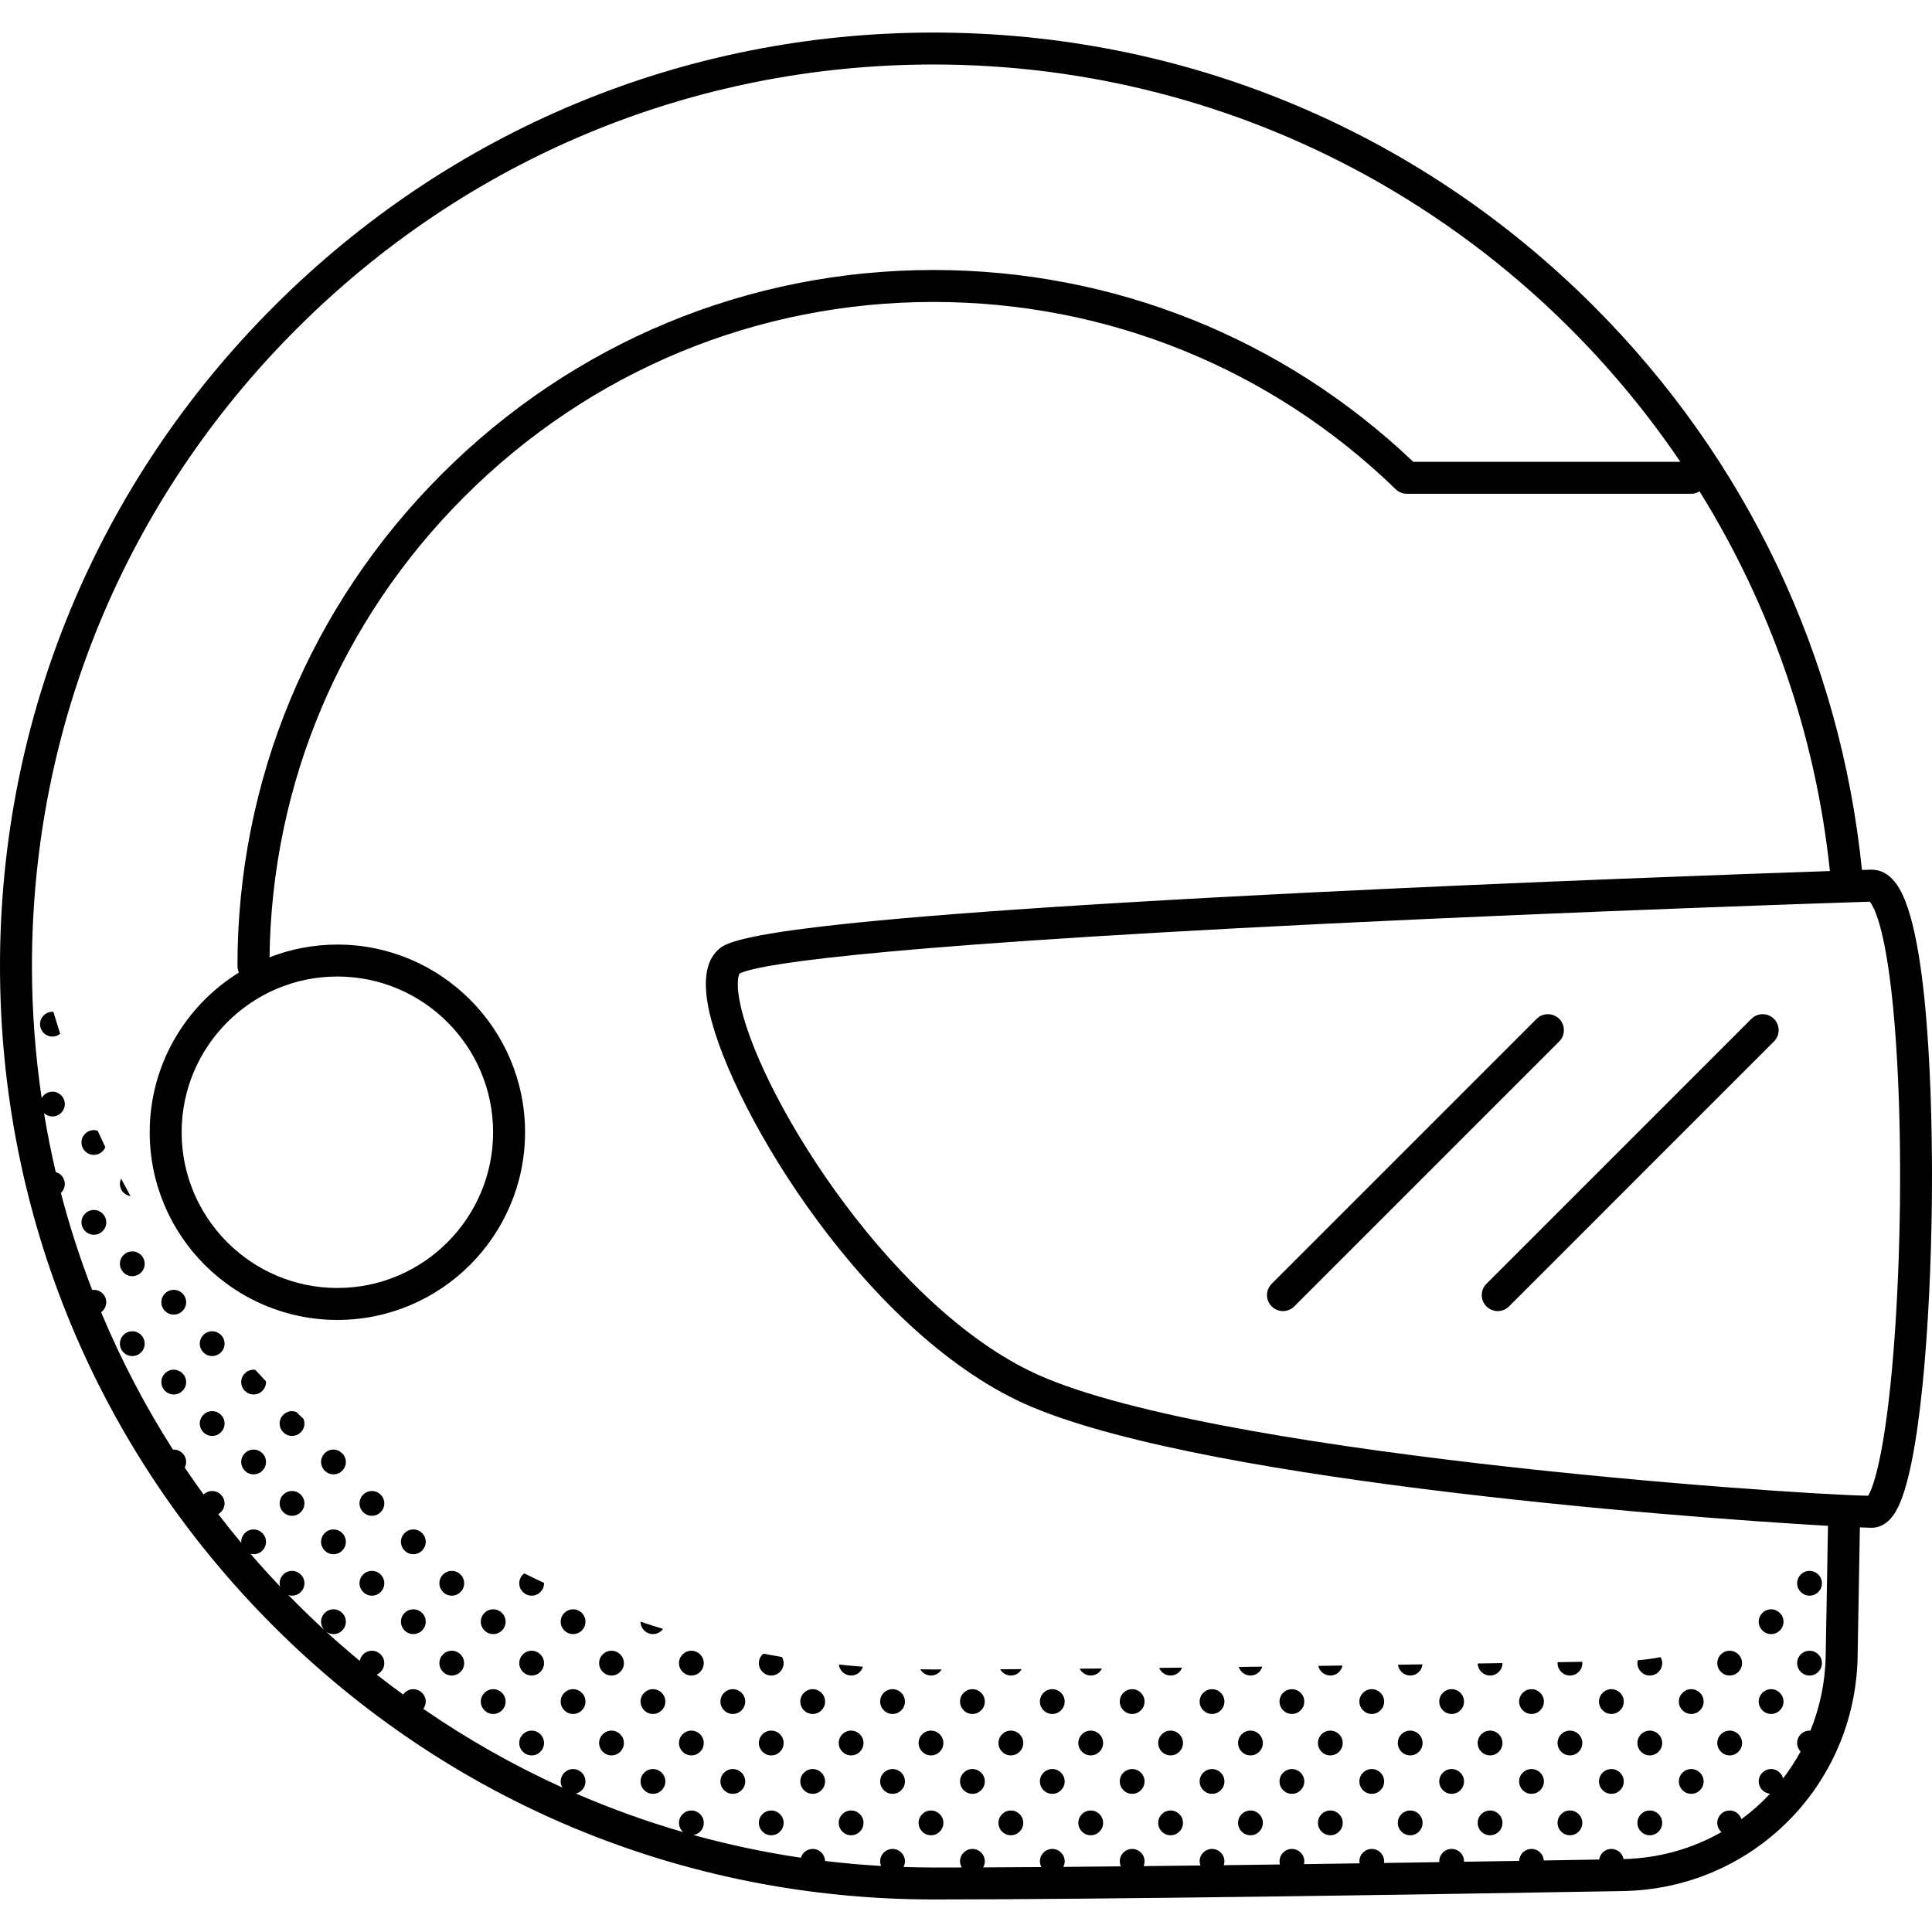 <svg id="Capa_1" enable-background="new 0 0 511.656 511.656" height="512" viewBox="0 0 511.656 511.656" width="512" xmlns="http://www.w3.org/2000/svg"><g><path d="m479.225 422.582c1.812 0 3.281-1.469 3.281-3.281s-1.469-3.281-3.281-3.281-3.281 1.469-3.281 3.281 1.469 3.281 3.281 3.281z"/><path d="m479.225 443.734c1.812 0 3.281-1.469 3.281-3.281s-1.469-3.281-3.281-3.281-3.281 1.469-3.281 3.281 1.469 3.281 3.281 3.281z"/><path d="m469.047 432.76c1.812 0 3.281-1.469 3.281-3.281s-1.469-3.281-3.281-3.281-3.281 1.469-3.281 3.281 1.47 3.281 3.281 3.281z"/><path d="m458.073 443.734c1.812 0 3.281-1.469 3.281-3.281s-1.469-3.281-3.281-3.281-3.281 1.469-3.281 3.281c.001 1.812 1.47 3.281 3.281 3.281z"/><path d="m469.047 453.912c1.812 0 3.281-1.469 3.281-3.281s-1.469-3.281-3.281-3.281-3.281 1.469-3.281 3.281c.001 1.812 1.47 3.281 3.281 3.281z"/><path d="m458.073 464.886c1.812 0 3.281-1.469 3.281-3.281s-1.469-3.281-3.281-3.281-3.281 1.469-3.281 3.281c.001 1.812 1.47 3.281 3.281 3.281z"/><path d="m436.922 443.734c1.812 0 3.281-1.469 3.281-3.281 0-.579-.163-1.114-.426-1.586-1.98.376-3.994.654-6.04.828-.058.244-.097.496-.097.758.001 1.812 1.469 3.281 3.282 3.281z"/><path d="m447.896 453.912c1.812 0 3.281-1.469 3.281-3.281s-1.469-3.281-3.281-3.281-3.281 1.469-3.281 3.281 1.469 3.281 3.281 3.281z"/><path d="m436.922 464.886c1.812 0 3.281-1.469 3.281-3.281s-1.469-3.281-3.281-3.281-3.281 1.469-3.281 3.281 1.468 3.281 3.281 3.281z"/><path d="m447.896 475.063c1.812 0 3.281-1.469 3.281-3.281s-1.469-3.281-3.281-3.281-3.281 1.469-3.281 3.281c0 1.813 1.469 3.281 3.281 3.281z"/><circle cx="436.922" cy="482.757" r="3.281"/><path d="m415.77 443.734c1.812 0 3.281-1.469 3.281-3.281 0-.124-.023-.24-.036-.36-2.135.036-4.308.072-6.5.109-.007.085-.025.166-.025.251-.001 1.812 1.468 3.281 3.28 3.281z"/><path d="m426.744 453.912c1.812 0 3.281-1.469 3.281-3.281s-1.469-3.281-3.281-3.281-3.281 1.469-3.281 3.281 1.469 3.281 3.281 3.281z"/><path d="m415.77 464.886c1.812 0 3.281-1.469 3.281-3.281s-1.469-3.281-3.281-3.281-3.281 1.469-3.281 3.281 1.469 3.281 3.281 3.281z"/><path d="m426.744 475.063c1.812 0 3.281-1.469 3.281-3.281s-1.469-3.281-3.281-3.281-3.281 1.469-3.281 3.281c0 1.813 1.469 3.281 3.281 3.281z"/><path d="m415.77 486.038c1.812 0 3.281-1.469 3.281-3.281s-1.469-3.281-3.281-3.281-3.281 1.469-3.281 3.281 1.469 3.281 3.281 3.281z"/><path d="m394.618 443.734c1.812 0 3.281-1.469 3.281-3.281 0-.004-.001-.008-.001-.012-2.168.035-4.35.07-6.551.104.05 1.769 1.491 3.189 3.271 3.189z"/><path d="m405.592 453.912c1.812 0 3.281-1.469 3.281-3.281s-1.469-3.281-3.281-3.281-3.281 1.469-3.281 3.281 1.469 3.281 3.281 3.281z"/><path d="m394.618 464.886c1.812 0 3.281-1.469 3.281-3.281s-1.469-3.281-3.281-3.281-3.281 1.469-3.281 3.281 1.469 3.281 3.281 3.281z"/><path d="m405.592 475.063c1.812 0 3.281-1.469 3.281-3.281s-1.469-3.281-3.281-3.281-3.281 1.469-3.281 3.281c0 1.813 1.469 3.281 3.281 3.281z"/><circle cx="394.618" cy="482.757" r="3.281"/><path d="m373.466 443.734c1.702 0 3.085-1.301 3.249-2.96-2.154.033-4.317.065-6.487.098.207 1.612 1.57 2.862 3.238 2.862z"/><path d="m384.44 453.912c1.812 0 3.281-1.469 3.281-3.281s-1.469-3.281-3.281-3.281-3.281 1.469-3.281 3.281 1.469 3.281 3.281 3.281z"/><path d="m373.466 464.886c1.812 0 3.281-1.469 3.281-3.281s-1.469-3.281-3.281-3.281-3.281 1.469-3.281 3.281 1.469 3.281 3.281 3.281z"/><path d="m384.44 475.063c1.812 0 3.281-1.469 3.281-3.281s-1.469-3.281-3.281-3.281-3.281 1.469-3.281 3.281c0 1.813 1.469 3.281 3.281 3.281z"/><path d="m373.466 486.038c1.812 0 3.281-1.469 3.281-3.281s-1.469-3.281-3.281-3.281-3.281 1.469-3.281 3.281 1.469 3.281 3.281 3.281z"/><path d="m352.314 443.734c1.595 0 2.921-1.138 3.217-2.646-2.137.03-4.273.06-6.411.09.331 1.463 1.633 2.556 3.194 2.556z"/><path d="m363.288 453.912c1.812 0 3.281-1.469 3.281-3.281s-1.469-3.281-3.281-3.281-3.281 1.469-3.281 3.281c.001 1.812 1.47 3.281 3.281 3.281z"/><path d="m352.314 464.886c1.812 0 3.281-1.469 3.281-3.281s-1.469-3.281-3.281-3.281-3.281 1.469-3.281 3.281c.001 1.812 1.469 3.281 3.281 3.281z"/><path d="m363.288 475.063c1.812 0 3.281-1.469 3.281-3.281s-1.469-3.281-3.281-3.281-3.281 1.469-3.281 3.281c.001 1.813 1.47 3.281 3.281 3.281z"/><path d="m352.314 486.038c1.812 0 3.281-1.469 3.281-3.281s-1.469-3.281-3.281-3.281-3.281 1.469-3.281 3.281 1.469 3.281 3.281 3.281z"/><path d="m331.163 443.734c1.488 0 2.729-.996 3.132-2.354-2.085.027-4.165.054-6.238.081.426 1.316 1.648 2.273 3.106 2.273z"/><path d="m342.137 453.912c1.812 0 3.281-1.469 3.281-3.281s-1.469-3.281-3.281-3.281-3.281 1.469-3.281 3.281 1.469 3.281 3.281 3.281z"/><path d="m331.163 464.886c1.812 0 3.281-1.469 3.281-3.281s-1.469-3.281-3.281-3.281-3.281 1.469-3.281 3.281 1.469 3.281 3.281 3.281z"/><path d="m342.137 475.063c1.812 0 3.281-1.469 3.281-3.281s-1.469-3.281-3.281-3.281-3.281 1.469-3.281 3.281c0 1.813 1.469 3.281 3.281 3.281z"/><path d="m331.163 486.038c1.812 0 3.281-1.469 3.281-3.281s-1.469-3.281-3.281-3.281-3.281 1.469-3.281 3.281 1.469 3.281 3.281 3.281z"/><path d="m310.011 443.734c1.391 0 2.573-.869 3.05-2.09-2.039.023-4.065.047-6.079.069.494 1.186 1.663 2.021 3.029 2.021z"/><path d="m320.985 453.912c1.812 0 3.281-1.469 3.281-3.281s-1.469-3.281-3.281-3.281-3.281 1.469-3.281 3.281 1.469 3.281 3.281 3.281z"/><path d="m310.011 464.886c1.812 0 3.281-1.469 3.281-3.281s-1.469-3.281-3.281-3.281-3.281 1.469-3.281 3.281 1.469 3.281 3.281 3.281z"/><path d="m320.985 475.063c1.812 0 3.281-1.469 3.281-3.281s-1.469-3.281-3.281-3.281-3.281 1.469-3.281 3.281c0 1.813 1.469 3.281 3.281 3.281z"/><path d="m310.011 486.038c1.812 0 3.281-1.469 3.281-3.281s-1.469-3.281-3.281-3.281-3.281 1.469-3.281 3.281 1.469 3.281 3.281 3.281z"/><path d="m288.859 443.734c1.303 0 2.418-.765 2.948-1.864-1.977.019-3.931.037-5.866.054.54 1.069 1.637 1.81 2.918 1.81z"/><path d="m299.833 453.912c1.812 0 3.281-1.469 3.281-3.281s-1.469-3.281-3.281-3.281-3.281 1.469-3.281 3.281 1.469 3.281 3.281 3.281z"/><path d="m288.859 464.886c1.812 0 3.281-1.469 3.281-3.281s-1.469-3.281-3.281-3.281-3.281 1.469-3.281 3.281 1.469 3.281 3.281 3.281z"/><path d="m299.833 475.063c1.812 0 3.281-1.469 3.281-3.281s-1.469-3.281-3.281-3.281-3.281 1.469-3.281 3.281c0 1.813 1.469 3.281 3.281 3.281z"/><path d="m288.859 486.038c1.812 0 3.281-1.469 3.281-3.281s-1.469-3.281-3.281-3.281-3.281 1.469-3.281 3.281 1.469 3.281 3.281 3.281z"/><path d="m267.707 443.734c1.232 0 2.293-.687 2.854-1.692-1.934.012-3.825.023-5.69.033.566.987 1.617 1.659 2.836 1.659z"/><path d="m278.681 453.912c1.812 0 3.281-1.469 3.281-3.281s-1.469-3.281-3.281-3.281-3.281 1.469-3.281 3.281 1.469 3.281 3.281 3.281z"/><path d="m267.707 458.324c-1.812 0-3.281 1.469-3.281 3.281s1.469 3.281 3.281 3.281 3.281-1.469 3.281-3.281-1.469-3.281-3.281-3.281z"/><path d="m278.681 475.063c1.812 0 3.281-1.469 3.281-3.281s-1.469-3.281-3.281-3.281-3.281 1.469-3.281 3.281c0 1.813 1.469 3.281 3.281 3.281z"/><path d="m267.707 479.476c-1.812 0-3.281 1.469-3.281 3.281s1.469 3.281 3.281 3.281 3.281-1.469 3.281-3.281-1.469-3.281-3.281-3.281z"/><path d="m246.555 443.734c1.199 0 2.236-.65 2.809-1.609-.719 0-1.456.002-2.157.002-1.164 0-2.322-.025-3.481-.041.567.98 1.615 1.648 2.829 1.648z"/><path d="m257.529 447.35c-1.812 0-3.281 1.469-3.281 3.281s1.469 3.281 3.281 3.281 3.281-1.469 3.281-3.281-1.469-3.281-3.281-3.281z"/><path d="m246.555 458.324c-1.812 0-3.281 1.469-3.281 3.281s1.469 3.281 3.281 3.281 3.281-1.469 3.281-3.281-1.469-3.281-3.281-3.281z"/><path d="m257.529 468.502c-1.812 0-3.281 1.469-3.281 3.281s1.469 3.281 3.281 3.281 3.281-1.469 3.281-3.281-1.469-3.281-3.281-3.281z"/><circle cx="246.555" cy="482.757" r="3.281"/><path d="m225.404 443.734c1.478 0 2.713-.983 3.123-2.327-2.13-.162-4.251-.354-6.365-.571.191 1.63 1.561 2.898 3.242 2.898z"/><path d="m236.378 447.35c-1.812 0-3.281 1.469-3.281 3.281s1.469 3.281 3.281 3.281 3.281-1.469 3.281-3.281-1.469-3.281-3.281-3.281z"/><path d="m225.404 458.324c-1.812 0-3.281 1.469-3.281 3.281s1.469 3.281 3.281 3.281 3.281-1.469 3.281-3.281-1.469-3.281-3.281-3.281z"/><path d="m236.378 468.502c-1.812 0-3.281 1.469-3.281 3.281s1.469 3.281 3.281 3.281 3.281-1.469 3.281-3.281-1.469-3.281-3.281-3.281z"/><circle cx="225.404" cy="482.757" r="3.281"/><path d="m202.152 437.952c-.716.602-1.181 1.493-1.181 2.501 0 1.812 1.469 3.281 3.281 3.281s3.281-1.469 3.281-3.281c0-.594-.17-1.144-.447-1.625-1.651-.274-3.295-.569-4.934-.876z"/><path d="m215.226 447.35c-1.812 0-3.281 1.469-3.281 3.281s1.469 3.281 3.281 3.281 3.281-1.469 3.281-3.281-1.469-3.281-3.281-3.281z"/><path d="m204.252 458.324c-1.812 0-3.281 1.469-3.281 3.281s1.469 3.281 3.281 3.281 3.281-1.469 3.281-3.281-1.469-3.281-3.281-3.281z"/><path d="m215.226 468.502c-1.812 0-3.281 1.469-3.281 3.281s1.469 3.281 3.281 3.281 3.281-1.469 3.281-3.281-1.469-3.281-3.281-3.281z"/><circle cx="204.252" cy="482.757" r="3.281"/><path d="m183.1 437.172c-1.812 0-3.281 1.469-3.281 3.281s1.469 3.281 3.281 3.281 3.281-1.469 3.281-3.281-1.469-3.281-3.281-3.281z"/><path d="m194.074 447.35c-1.812 0-3.281 1.469-3.281 3.281s1.469 3.281 3.281 3.281 3.281-1.469 3.281-3.281-1.469-3.281-3.281-3.281z"/><path d="m183.1 458.324c-1.812 0-3.281 1.469-3.281 3.281s1.469 3.281 3.281 3.281 3.281-1.469 3.281-3.281-1.469-3.281-3.281-3.281z"/><path d="m194.074 468.502c-1.812 0-3.281 1.469-3.281 3.281s1.469 3.281 3.281 3.281 3.281-1.469 3.281-3.281-1.469-3.281-3.281-3.281z"/><path d="m172.922 432.76c1.098 0 2.065-.544 2.66-1.374-1.991-.613-3.973-1.246-5.941-1.909v.001c0 1.813 1.469 3.282 3.281 3.282z"/><path d="m161.948 437.172c-1.812 0-3.281 1.469-3.281 3.281s1.469 3.281 3.281 3.281 3.281-1.469 3.281-3.281-1.469-3.281-3.281-3.281z"/><path d="m172.922 447.35c-1.812 0-3.281 1.469-3.281 3.281s1.469 3.281 3.281 3.281 3.281-1.469 3.281-3.281-1.469-3.281-3.281-3.281z"/><path d="m161.948 458.324c-1.812 0-3.281 1.469-3.281 3.281s1.469 3.281 3.281 3.281 3.281-1.469 3.281-3.281-1.469-3.281-3.281-3.281z"/><path d="m172.922 468.502c-1.812 0-3.281 1.469-3.281 3.281s1.469 3.281 3.281 3.281 3.281-1.469 3.281-3.281-1.469-3.281-3.281-3.281z"/><path d="m138.842 416.68c-.801.598-1.327 1.545-1.327 2.622 0 1.812 1.469 3.281 3.281 3.281s3.281-1.469 3.281-3.281c0-.032-.009-.062-.009-.094-1.753-.824-3.496-1.665-5.226-2.528z"/><path d="m151.77 426.198c-1.812 0-3.281 1.469-3.281 3.281s1.469 3.281 3.281 3.281 3.281-1.469 3.281-3.281-1.469-3.281-3.281-3.281z"/><path d="m140.796 437.172c-1.812 0-3.281 1.469-3.281 3.281s1.469 3.281 3.281 3.281 3.281-1.469 3.281-3.281-1.469-3.281-3.281-3.281z"/><path d="m151.77 447.35c-1.812 0-3.281 1.469-3.281 3.281s1.469 3.281 3.281 3.281 3.281-1.469 3.281-3.281-1.469-3.281-3.281-3.281z"/><path d="m140.796 458.324c-1.812 0-3.281 1.469-3.281 3.281s1.469 3.281 3.281 3.281 3.281-1.469 3.281-3.281-1.469-3.281-3.281-3.281z"/><path d="m119.645 416.021c-1.812 0-3.281 1.469-3.281 3.281s1.469 3.281 3.281 3.281 3.281-1.469 3.281-3.281c-.001-1.813-1.469-3.281-3.281-3.281z"/><path d="m130.619 426.198c-1.812 0-3.281 1.469-3.281 3.281s1.469 3.281 3.281 3.281 3.281-1.469 3.281-3.281-1.469-3.281-3.281-3.281z"/><path d="m119.645 437.172c-1.812 0-3.281 1.469-3.281 3.281s1.469 3.281 3.281 3.281 3.281-1.469 3.281-3.281c-.001-1.812-1.469-3.281-3.281-3.281z"/><path d="m130.619 447.35c-1.812 0-3.281 1.469-3.281 3.281s1.469 3.281 3.281 3.281 3.281-1.469 3.281-3.281-1.469-3.281-3.281-3.281z"/><path d="m98.493 394.869c-1.812 0-3.281 1.469-3.281 3.281s1.469 3.281 3.281 3.281 3.281-1.469 3.281-3.281c0-1.813-1.469-3.281-3.281-3.281z"/><path d="m109.467 405.046c-1.812 0-3.281 1.469-3.281 3.281s1.469 3.281 3.281 3.281 3.281-1.469 3.281-3.281-1.469-3.281-3.281-3.281z"/><path d="m98.493 416.021c-1.812 0-3.281 1.469-3.281 3.281s1.469 3.281 3.281 3.281 3.281-1.469 3.281-3.281c0-1.813-1.469-3.281-3.281-3.281z"/><path d="m109.467 426.198c-1.812 0-3.281 1.469-3.281 3.281s1.469 3.281 3.281 3.281 3.281-1.469 3.281-3.281-1.469-3.281-3.281-3.281z"/><path d="m78.438 373.919c-.345-.123-.71-.202-1.097-.202-1.812 0-3.281 1.469-3.281 3.281 0 1.811 1.469 3.281 3.281 3.281s3.281-1.469 3.281-3.281c0-.431-.088-.839-.239-1.215-.652-.617-1.299-1.24-1.945-1.864z"/><path d="m89.911 384.325c-.474-.266-1.013-.431-1.596-.431-1.812 0-3.281 1.469-3.281 3.281s1.469 3.281 3.281 3.281 3.281-1.469 3.281-3.281c0-.79-.29-1.504-.755-2.07-.309-.26-.622-.518-.93-.78z"/><path d="m77.341 394.869c-1.812 0-3.281 1.469-3.281 3.281s1.469 3.281 3.281 3.281 3.281-1.469 3.281-3.281c0-1.813-1.469-3.281-3.281-3.281z"/><path d="m88.315 405.046c-1.812 0-3.281 1.469-3.281 3.281s1.469 3.281 3.281 3.281 3.281-1.469 3.281-3.281-1.469-3.281-3.281-3.281z"/><path d="m56.189 352.565c-1.812 0-3.281 1.469-3.281 3.281s1.469 3.281 3.281 3.281 3.281-1.469 3.281-3.281-1.469-3.281-3.281-3.281z"/><path d="m67.629 362.79c-.154-.022-.307-.047-.466-.047-1.812 0-3.281 1.469-3.281 3.281s1.469 3.281 3.281 3.281 3.281-1.469 3.281-3.281c0-.073-.017-.142-.021-.214-.941-.998-1.87-2.007-2.794-3.02z"/><path d="m56.189 373.717c-1.812 0-3.281 1.469-3.281 3.281 0 1.811 1.469 3.281 3.281 3.281s3.281-1.469 3.281-3.281-1.469-3.281-3.281-3.281z"/><path d="m67.163 383.895c-1.812 0-3.281 1.469-3.281 3.281s1.469 3.281 3.281 3.281 3.281-1.469 3.281-3.281c0-1.813-1.469-3.281-3.281-3.281z"/><path d="m34.568 316.776c-.848-1.53-1.679-3.07-2.494-4.619-.198.422-.317.889-.317 1.386-.001 1.65 1.223 3.003 2.811 3.233z"/><path d="m35.037 331.413c-1.812 0-3.281 1.469-3.281 3.281s1.469 3.281 3.281 3.281 3.281-1.469 3.281-3.281-1.469-3.281-3.281-3.281z"/><path d="m46.012 341.591c-1.812 0-3.281 1.469-3.281 3.281s1.469 3.281 3.281 3.281 3.281-1.469 3.281-3.281c-.001-1.812-1.47-3.281-3.281-3.281z"/><path d="m35.037 352.565c-1.812 0-3.281 1.469-3.281 3.281s1.469 3.281 3.281 3.281 3.281-1.469 3.281-3.281-1.469-3.281-3.281-3.281z"/><path d="m46.012 362.743c-1.812 0-3.281 1.469-3.281 3.281s1.469 3.281 3.281 3.281 3.281-1.469 3.281-3.281c-.001-1.812-1.47-3.281-3.281-3.281z"/><path d="m13.885 267.958c-1.812 0-3.281 1.469-3.281 3.281s1.469 3.281 3.281 3.281c.783 0 1.492-.285 2.056-.743-.619-1.92-1.216-3.851-1.789-5.792-.089-.007-.175-.027-.267-.027z"/><path d="m24.86 305.849c1.374 0 2.547-.846 3.035-2.043-.688-1.439-1.36-2.887-2.021-4.342-.321-.105-.658-.176-1.015-.176-1.812 0-3.281 1.469-3.281 3.281.001 1.811 1.47 3.28 3.282 3.28z"/><path d="m24.86 320.439c-1.812 0-3.281 1.469-3.281 3.281s1.469 3.281 3.281 3.281 3.281-1.469 3.281-3.281-1.469-3.281-3.281-3.281z"/><path d="m503.092 235.457c-2.493-4.341-5.456-5.166-7.549-5.138-.075.003-.921.029-2.436.079-5.727-56.42-30.455-108.727-71.098-149.371-46.691-46.69-108.769-72.404-174.8-72.405-.004 0 .002 0-.002 0-65.869 0-127.91 25.76-174.678 72.529-46.772 46.771-72.53 108.807-72.529 174.68.001 66.031 25.715 128.109 72.406 174.8 46.691 46.69 108.77 72.404 174.801 72.404 44.374 0 123.771-1.206 182.564-2.218 34.256-.587 61.572-27.88 62.188-62.132.19-10.588.394-22.14.599-34.178 1.399.056 2.453.088 3.087.093h.047c1.769 0 4.299-.765 6.405-4.37 6.459-11.06 9.165-50.75 9.52-81.378.181-15.762.107-68.358-8.525-83.395zm-19.592 203.076c-.126 7.02-1.561 13.695-4.05 19.814-.076-.005-.148-.023-.225-.023-1.812 0-3.281 1.469-3.281 3.281 0 .875.348 1.665.906 2.254-1.361 2.5-2.914 4.877-4.633 7.12-.36-1.421-1.637-2.477-3.17-2.477-1.812 0-3.281 1.469-3.281 3.281 0 1.719 1.327 3.113 3.009 3.253-2.312 2.473-4.851 4.73-7.588 6.738-.42-1.329-1.647-2.298-3.115-2.298-1.812 0-3.281 1.469-3.281 3.281 0 .975.433 1.84 1.108 2.441-7.658 4.357-16.485 6.927-25.935 7.147-.279-1.53-1.612-2.691-3.221-2.691-1.651 0-3.003 1.223-3.233 2.81-4.776.081-9.676.163-14.66.246-.118-1.705-1.523-3.055-3.258-3.055-1.772 0-3.205 1.406-3.269 3.162-4.81.079-9.686.157-14.613.234.001-.039.012-.076.012-.116 0-1.812-1.469-3.281-3.281-3.281s-3.281 1.469-3.281 3.281c0 .075.017.145.022.218-4.859.076-9.751.15-14.656.223.02-.146.044-.29.044-.44 0-1.812-1.469-3.281-3.281-3.281s-3.281 1.469-3.281 3.281c0 .184.025.36.054.536-4.918.072-9.837.142-14.736.209.056-.24.093-.488.093-.745 0-1.812-1.469-3.281-3.281-3.281s-3.281 1.469-3.281 3.281c0 .289.049.564.119.832-5.005.067-9.972.131-14.889.193.107-.324.179-.665.179-1.025 0-1.812-1.469-3.281-3.281-3.281s-3.281 1.469-3.281 3.281c0 .388.079.754.203 1.1-5.097.061-10.127.119-15.049.172.165-.391.256-.821.256-1.271 0-1.812-1.469-3.281-3.281-3.281s-3.281 1.469-3.281 3.281c0 .476.106.926.289 1.334-5.227.053-10.316.1-15.243.14.226-.445.365-.94.365-1.474 0-1.812-1.469-3.281-3.281-3.281s-3.281 1.469-3.281 3.281c0 .551.149 1.063.389 1.519-5.386.039-10.542.07-15.418.09.271-.477.438-1.022.438-1.609 0-1.812-1.469-3.281-3.281-3.281s-3.281 1.469-3.281 3.281c0 .596.171 1.147.449 1.628-2.587.007-5.099.011-7.491.011-2.653 0-5.292-.06-7.924-.145.232-.45.376-.953.376-1.494 0-1.812-1.469-3.281-3.281-3.281s-3.281 1.469-3.281 3.281c0 .435.089.847.242 1.227-4.99-.287-9.938-.728-14.841-1.319-.05-1.768-1.491-3.189-3.272-3.189-1.48 0-2.717.987-3.125 2.333-9.673-1.432-19.157-3.449-28.419-6.008 1.533-.275 2.699-1.609 2.699-3.222 0-1.812-1.469-3.281-3.281-3.281s-3.281 1.469-3.281 3.281c0 .981.439 1.851 1.121 2.452-9.746-2.82-19.234-6.25-28.427-10.238 1.452-.337 2.538-1.633 2.538-3.188 0-1.812-1.469-3.281-3.281-3.281s-3.281 1.469-3.281 3.281c0 .59.169 1.137.441 1.615-12.93-5.863-25.24-12.858-36.823-20.837.397-.543.639-1.206.639-1.93 0-1.812-1.469-3.281-3.281-3.281-1.121 0-2.108.564-2.7 1.421-2.365-1.727-4.707-3.483-7.005-5.293 1.182-.496 2.012-1.664 2.012-3.025 0-1.812-1.469-3.281-3.281-3.281-1.607 0-2.938 1.157-3.221 2.682-3.046-2.519-6.025-5.115-8.942-7.779.552.423 1.235.684 1.985.684 1.812 0 3.281-1.469 3.281-3.281s-1.469-3.281-3.281-3.281-3.281 1.469-3.281 3.281c0 .834.321 1.587.834 2.167-3.252-2.987-6.418-6.066-9.5-9.227.309.096.632.163.973.163 1.812 0 3.281-1.469 3.281-3.281s-1.469-3.281-3.281-3.281-3.281 1.469-3.281 3.281c0 .306.055.596.134.877-2.691-2.831-5.311-5.729-7.862-8.689.267.07.542.119.831.119 1.812 0 3.281-1.469 3.281-3.281s-1.469-3.281-3.281-3.281-3.281 1.469-3.281 3.281c0 .104.021.201.03.302-2.089-2.503-4.125-5.051-6.112-7.638.992-.565 1.669-1.619 1.669-2.842 0-1.812-1.469-3.281-3.281-3.281-.884 0-1.684.354-2.274.922-1.704-2.347-3.374-4.72-4.994-7.13.229-.448.371-.948.371-1.485 0-1.812-1.469-3.281-3.281-3.281-.068 0-.132.016-.2.02-7.34-11.501-13.718-23.671-19.03-36.395.82-.596 1.359-1.556 1.359-2.648 0-1.812-1.469-3.281-3.281-3.281-.151 0-.295.024-.44.044-3.229-8.355-6.009-16.932-8.293-25.708.637-.598 1.04-1.442 1.04-2.385 0-1.507-1.022-2.763-2.407-3.148-1.206-5.141-2.236-10.348-3.103-15.609.586.545 1.365.886 2.229.886 1.812 0 3.281-1.469 3.281-3.281s-1.469-3.281-3.281-3.281c-1.234 0-2.295.689-2.856 1.695-1.684-11.419-2.569-23.095-2.569-34.975.004-63.611 24.882-123.523 70.056-168.697 45.173-45.173 105.084-70.051 168.698-70.051 82.215.001 154.843 41.784 197.798 105.224h-70.73c-34.418-32.775-79.471-50.8-127.069-50.8-.003 0 .001 0-.002 0-49.114 0-95.373 19.207-130.245 54.079-34.873 34.873-54.079 81.129-54.078 130.246 0 .621.142 1.206.382 1.738-14.164 8.767-23.623 24.441-23.623 42.288 0 27.407 22.297 49.704 49.703 49.704s49.703-22.297 49.703-49.704c0-27.406-22.297-49.703-49.703-49.703-6.337 0-12.395 1.205-17.973 3.377.59-45.999 18.843-89.234 51.573-121.963 33.275-33.276 77.406-51.601 124.264-51.601 45.96 0 89.435 17.617 122.42 49.606.79.765 1.846 1.194 2.945 1.194h75.29c.816 0 1.572-.242 2.219-.643 18.53 29.801 30.678 63.961 34.528 100.559-23.145.789-79.647 2.815-136.396 5.624-150.254 7.436-155.666 12.848-158.266 15.449-2.821 2.819-3.656 7.385-2.555 13.959 4.084 24.376 39.091 84.242 81.732 105.017 42.904 20.902 174.13 31.053 214.977 33.354-.208 12.135-.413 23.781-.604 34.448zm-394.154-179.92c22.741 0 41.243 18.501 41.243 41.242s-18.501 41.243-41.243 41.243c-22.741 0-41.243-18.502-41.243-41.243s18.501-41.242 41.243-41.242zm412.528 93.68c-1.982 29.337-5.36 41.126-7.152 43.832-22.912-.465-177.316-11.286-221.891-33-38.736-18.873-73.169-75.384-77.094-98.81-.681-4.067-.201-5.945.108-6.464 3.5-1.925 25.979-6.869 155.306-13.22 68.891-3.381 136.735-5.601 144.019-5.835.971 1.106 5 7.469 7.015 38.333 1.466 22.477 1.351 50.576-.311 75.164z"/><path d="m412.927 269.828c-1.652-1.652-4.332-1.652-5.982 0l-70.165 70.166c-1.653 1.651-1.653 4.331 0 5.982.826.827 1.908 1.24 2.991 1.24 1.082 0 2.166-.413 2.991-1.24l70.165-70.166c1.653-1.651 1.653-4.33 0-5.982z"/><path d="m463.82 269.828-70.165 70.166c-1.652 1.651-1.652 4.331 0 5.982.826.827 1.909 1.24 2.991 1.24s2.166-.413 2.991-1.24l70.165-70.166c1.652-1.651 1.652-4.331 0-5.982-1.653-1.652-4.332-1.652-5.982 0z"/></g></svg>